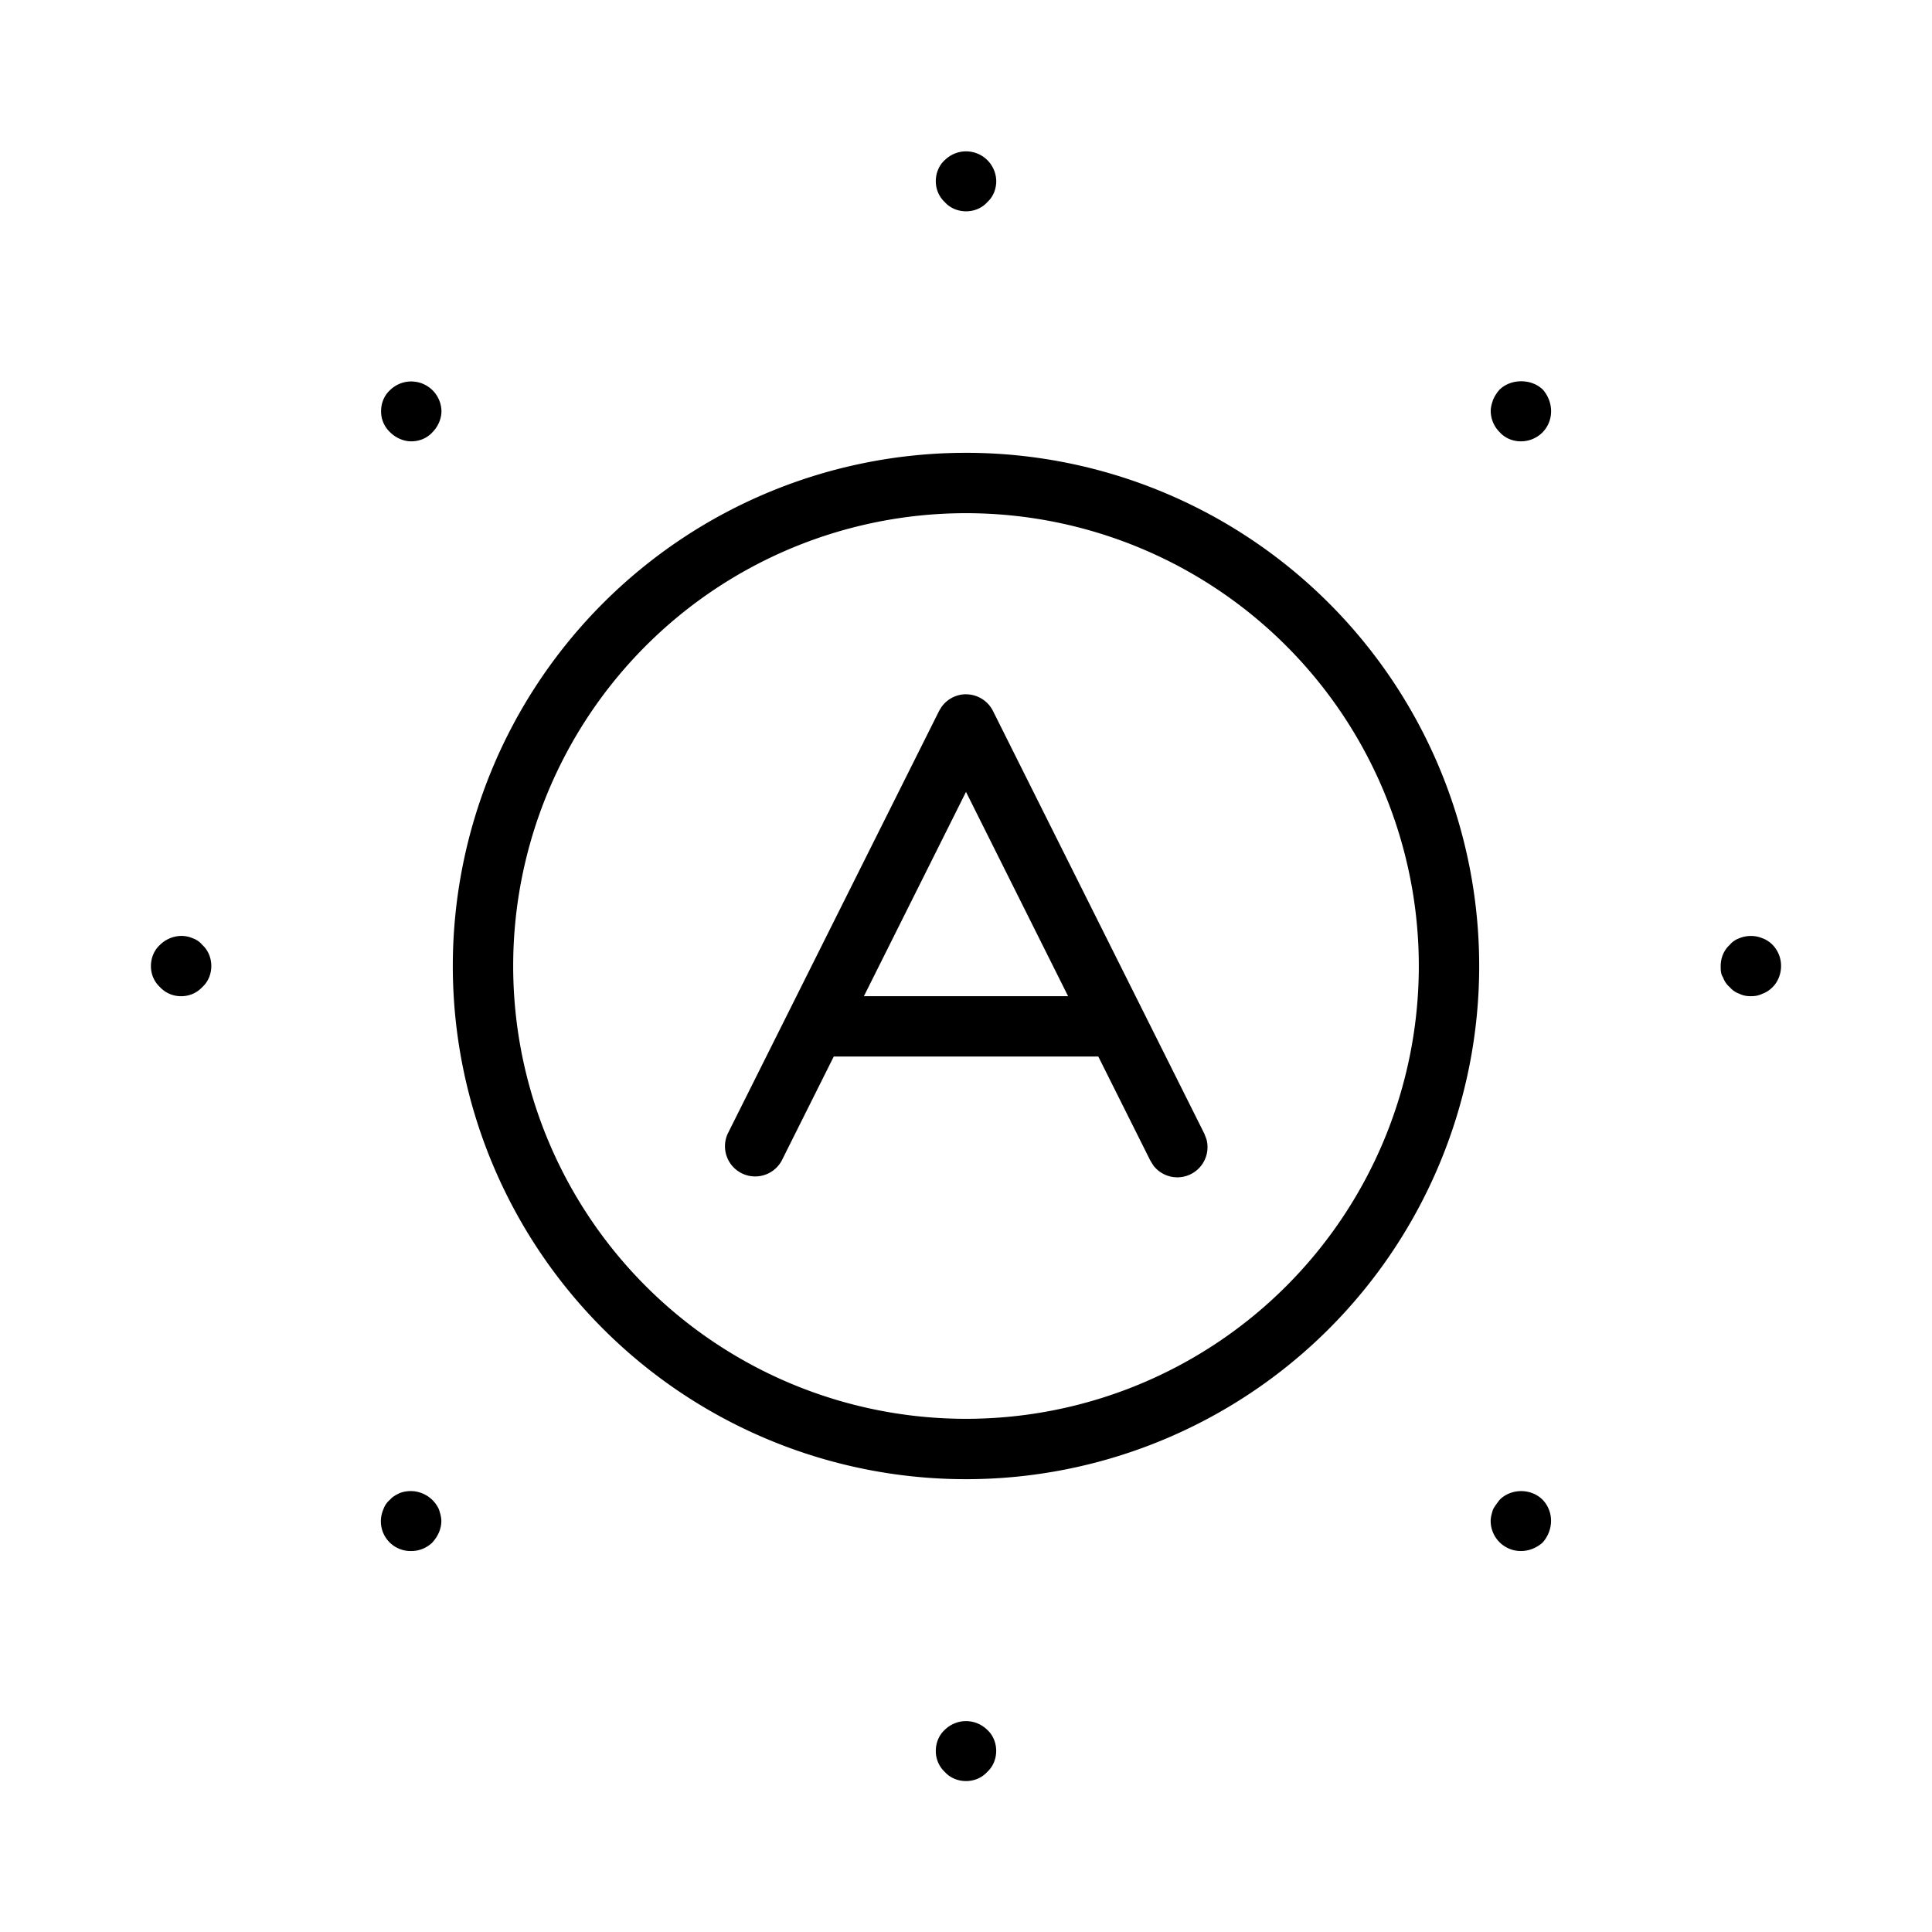 <svg xmlns="http://www.w3.org/2000/svg" width="32" height="32" viewBox="0 0 32 32"><path d="M15.65 28.65a.5.5 0 0 1 .7 0c.1.09.15.22.15.35s-.05.26-.15.35c-.09.1-.22.15-.35.15s-.26-.05-.35-.15a.47.47 0 0 1-.15-.35c0-.13.05-.26.15-.35m-9.03-3.92a.514.514 0 0 1 .65.27c.02.06.04.13.04.19 0 .14-.06.26-.15.36a.5.5 0 0 1-.35.14.492.492 0 0 1-.46-.69c.02-.06.06-.12.11-.16.04-.05.1-.08.16-.11m18.22.11c.19-.19.52-.19.71 0a.5.5 0 0 1 .14.35c0 .13-.05.26-.14.36-.1.09-.23.14-.36.14a.5.5 0 0 1-.5-.5c0-.06.02-.13.04-.19.03-.06.11-.16.11-.16M16 7.5a8.5 8.5 0 1 1 0 17 8.5 8.5 0 0 1 0-17m0 1a7.5 7.5 0 1 0 0 15 7.5 7.5 0 0 0 0-15m0 3a.5.5 0 0 1 .447.276l3.5 7 .036.094a.5.5 0 0 1-.876.439l-.054-.086-.862-1.724H13.81l-.862 1.724a.5.5 0 0 1-.894-.447l3.5-7 .036-.06a.5.5 0 0 1 .411-.217M2.65 15.65c.14-.14.36-.19.54-.11.06.02.12.06.16.11.1.09.15.22.15.35s-.05.26-.15.35a.47.47 0 0 1-.35.15.47.47 0 0 1-.35-.15.47.47 0 0 1-.15-.35c0-.13.05-.26.15-.35m11.659.85h3.382L16 13.116zm14.5-.96c.12-.05.261-.05.381 0 .06.02.12.06.17.11a.5.5 0 0 1 .14.35c0 .13-.05.26-.14.35-.05.05-.11.09-.17.11-.06.03-.12.04-.19.04s-.13-.01-.19-.04a.36.36 0 0 1-.16-.11.36.36 0 0 1-.11-.16c-.04-.06-.04-.12-.04-.19 0-.13.05-.26.15-.35.04-.05.1-.09.16-.11M6.462 6.46a.501.501 0 0 1 .85.35c0 .13-.06.26-.15.35-.09.1-.22.15-.35.15s-.26-.06-.35-.15a.47.47 0 0 1-.15-.35c0-.13.05-.26.15-.35m18.379-.01c.19-.18.52-.18.71 0 .09.1.14.23.14.36a.5.5 0 0 1-.14.35c-.1.1-.23.15-.36.15s-.26-.05-.35-.15a.5.5 0 0 1-.15-.35c0-.07.02-.13.04-.19a.6.6 0 0 1 .11-.17m-9.19-3.8a.5.5 0 0 1 .85.35c0 .13-.05.26-.15.35-.09.1-.22.15-.35.15s-.26-.05-.35-.15A.47.47 0 0 1 15.5 3c0-.13.05-.26.15-.35"/></svg>